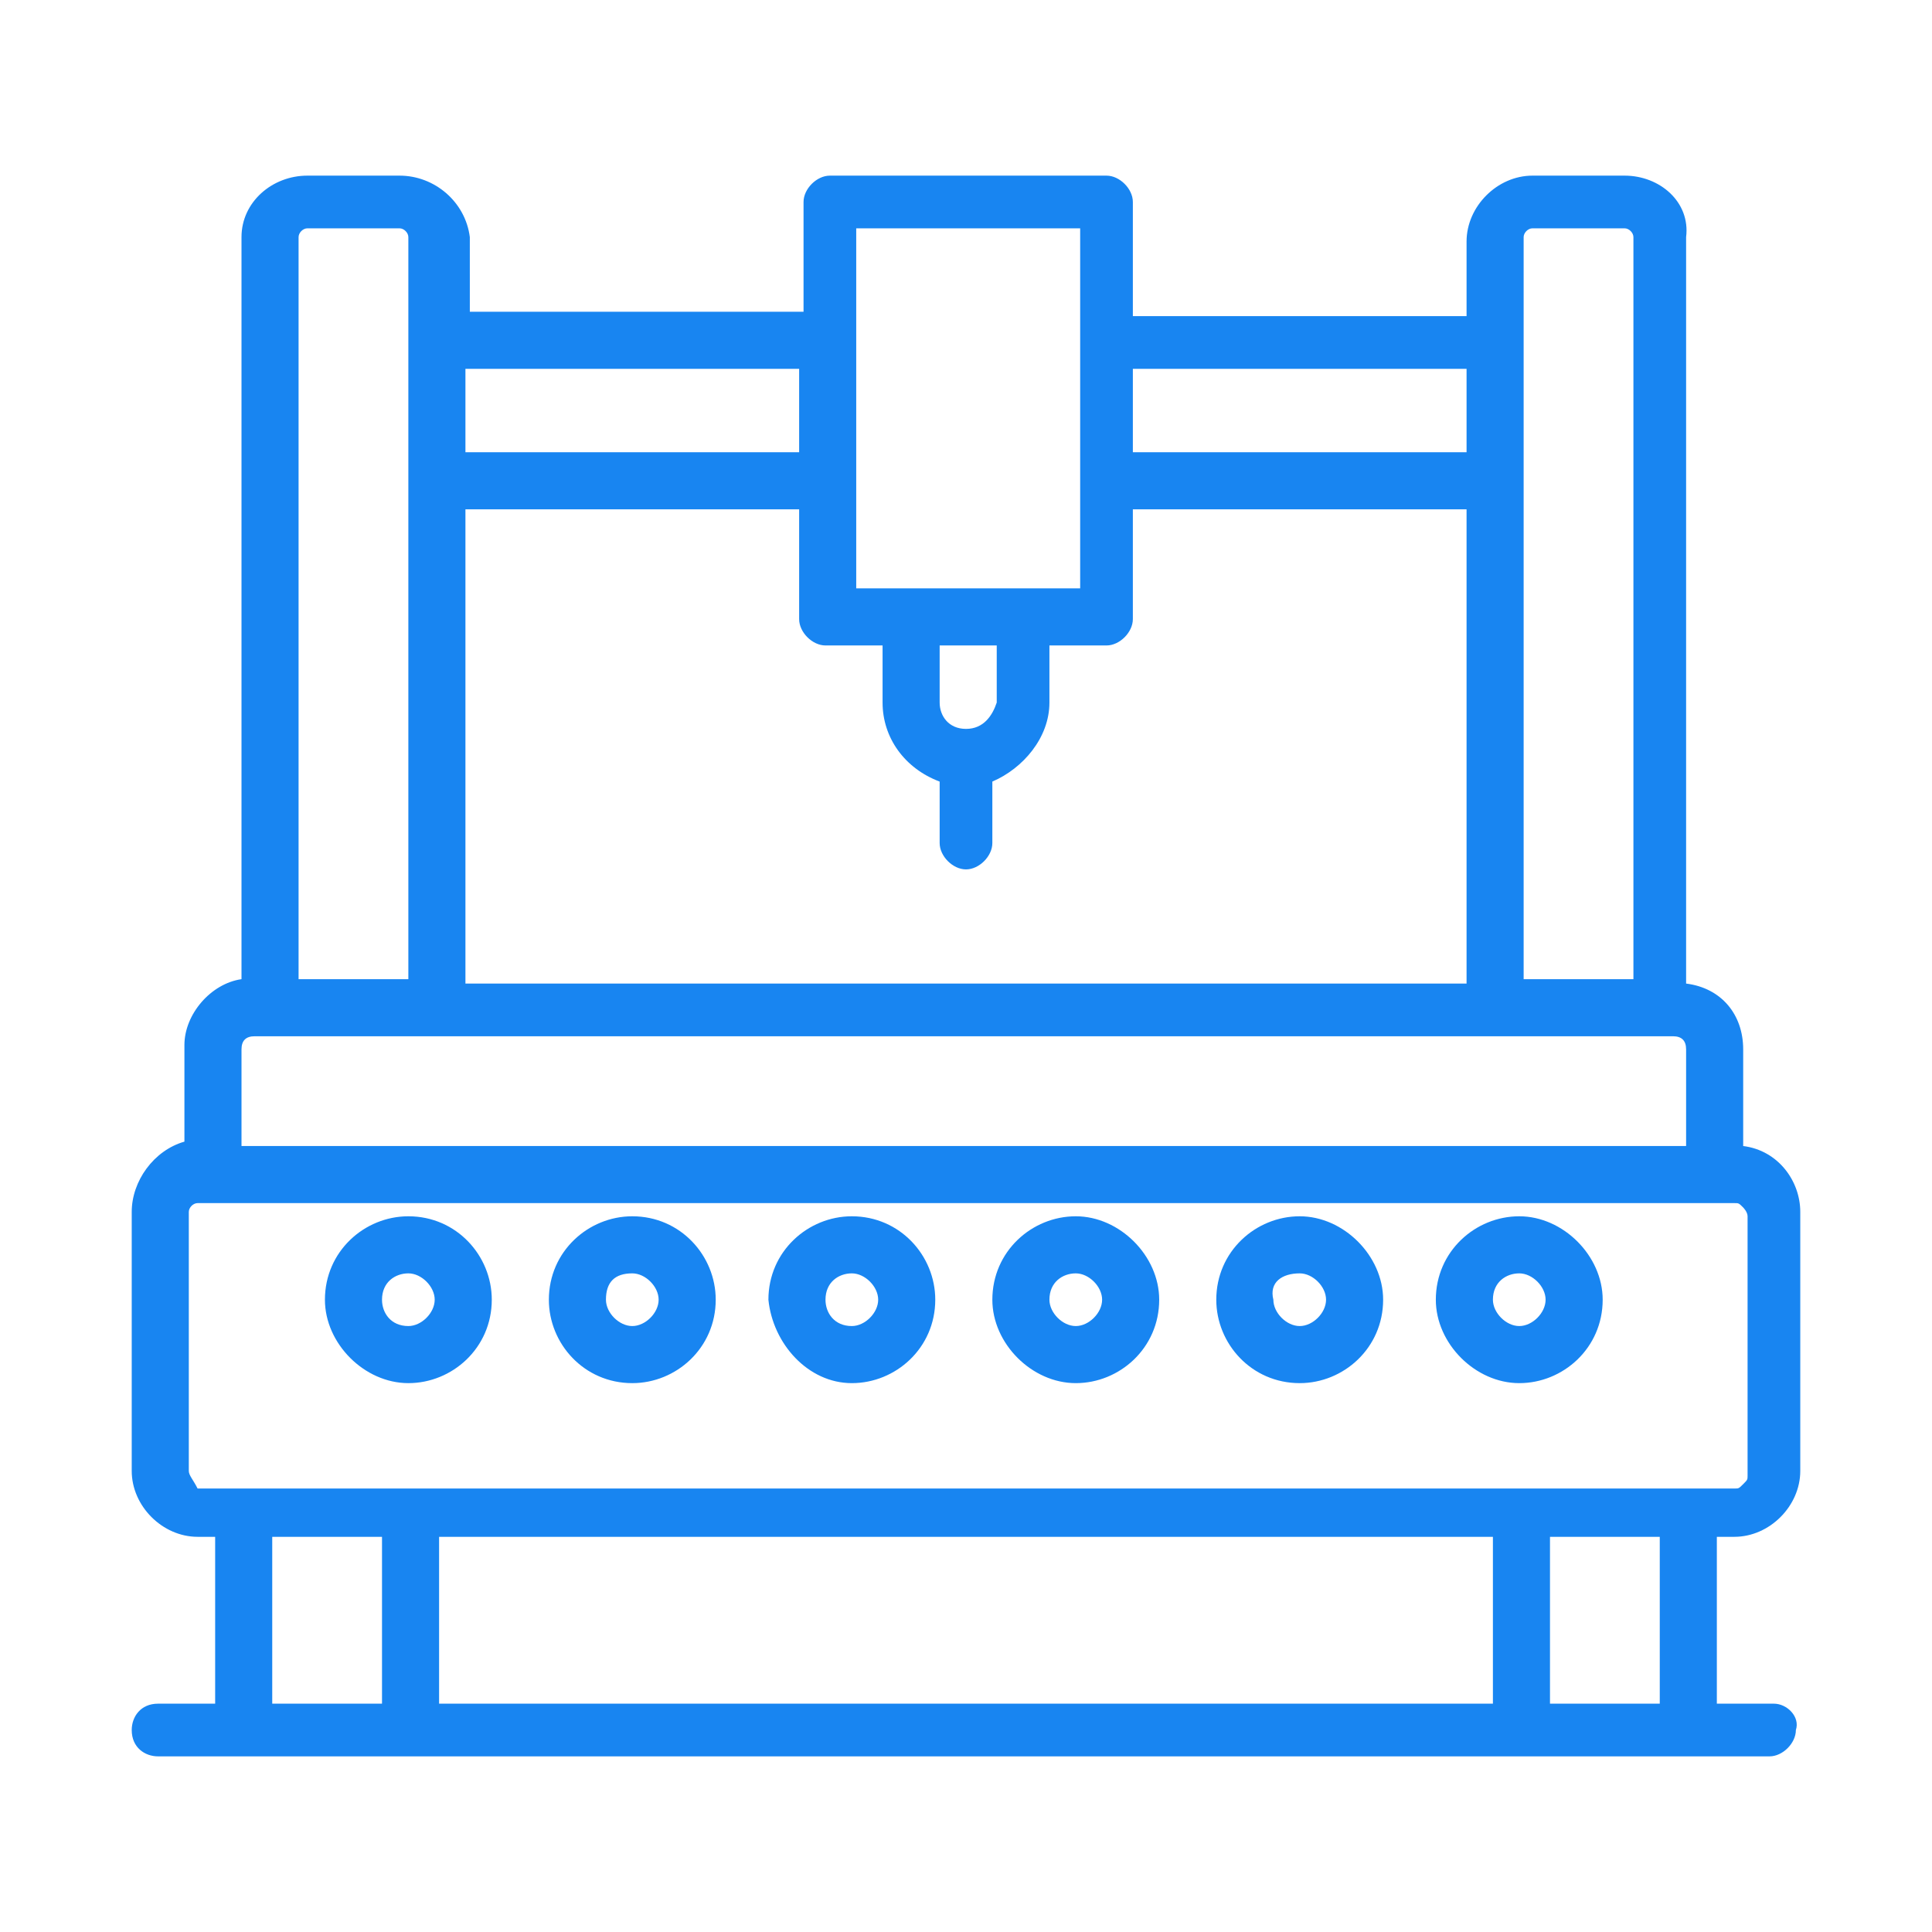 <?xml version="1.0" encoding="utf-8"?>
<!-- Generator: Adobe Illustrator 22.1.0, SVG Export Plug-In . SVG Version: 6.00 Build 0)  -->
<svg version="1.1" id="图层_1" xmlns="http://www.w3.org/2000/svg" xmlns:xlink="http://www.w3.org/1999/xlink" x="0px" y="0px"
	 viewBox="0 0 44 44" style="enable-background:new 0 0 44 44;" xml:space="preserve">
<style type="text/css">
	.st0{fill:none;stroke:#7F7F7F;stroke-width:0.1;stroke-miterlimit:10;}
	.st1{fill:#1885F1;}
</style>
<path class="st0" d="M3,41"/>
<path class="st0" d="M44,41"/>
<path class="st0" d="M40.8,41"/>
<path class="st0" d="M41,41"/>
<path class="st1" d="M9.3,31.5c1,0,1.9-0.8,1.9-1.9c0-1-0.8-1.9-1.9-1.9c-1,0-1.9,0.8-1.9,1.9C7.4,30.6,8.3,31.5,9.3,31.5L9.3,31.5z
	 M9.3,29c0.3,0,0.6,0.3,0.6,0.6c0,0.3-0.3,0.6-0.6,0.6c-0.4,0-0.6-0.3-0.6-0.6C8.7,29.2,9,29,9.3,29L9.3,29z M14.4,31.5
	c1,0,1.9-0.8,1.9-1.9c0-1-0.8-1.9-1.9-1.9c-1,0-1.9,0.8-1.9,1.9C12.5,30.6,13.3,31.5,14.4,31.5L14.4,31.5z M14.4,29
	c0.3,0,0.6,0.3,0.6,0.6c0,0.3-0.3,0.6-0.6,0.6c-0.3,0-0.6-0.3-0.6-0.6C13.8,29.2,14,29,14.4,29L14.4,29z M19.4,31.5
	c1,0,1.9-0.8,1.9-1.9c0-1-0.8-1.9-1.9-1.9c-1,0-1.9,0.8-1.9,1.9C17.6,30.6,18.4,31.5,19.4,31.5L19.4,31.5z M19.4,29
	c0.3,0,0.6,0.3,0.6,0.6c0,0.3-0.3,0.6-0.6,0.6c-0.4,0-0.6-0.3-0.6-0.6C18.8,29.2,19.1,29,19.4,29L19.4,29z M24.5,31.5
	c1,0,1.9-0.8,1.9-1.9c0-1-0.9-1.9-1.9-1.9c-1,0-1.9,0.8-1.9,1.9C22.6,30.6,23.5,31.5,24.5,31.5L24.5,31.5z M24.5,29
	c0.3,0,0.6,0.3,0.6,0.6c0,0.3-0.3,0.6-0.6,0.6c-0.3,0-0.6-0.3-0.6-0.6C23.9,29.2,24.2,29,24.5,29L24.5,29z M29.6,31.5
	c1,0,1.9-0.8,1.9-1.9c0-1-0.9-1.9-1.9-1.9c-1,0-1.9,0.8-1.9,1.9C27.7,30.6,28.5,31.5,29.6,31.5L29.6,31.5z M29.6,29
	c0.3,0,0.6,0.3,0.6,0.6c0,0.3-0.3,0.6-0.6,0.6c-0.3,0-0.6-0.3-0.6-0.6C28.9,29.2,29.2,29,29.6,29L29.6,29z M34.6,31.5
	c1,0,1.9-0.8,1.9-1.9c0-1-0.9-1.9-1.9-1.9c-1,0-1.9,0.8-1.9,1.9C32.7,30.6,33.6,31.5,34.6,31.5L34.6,31.5z M34.6,29
	c0.3,0,0.6,0.3,0.6,0.6c0,0.3-0.3,0.6-0.6,0.6c-0.3,0-0.6-0.3-0.6-0.6C34,29.2,34.3,29,34.6,29L34.6,29z M34.6,29"/>
<path class="st1" d="M40.4,38.8h-1.3V35h0.4c0.8,0,1.5-0.7,1.5-1.5v-5.9c0-0.7-0.5-1.4-1.3-1.5v-2.2c0-0.8-0.5-1.4-1.3-1.5V5.4
	C38.5,4.6,37.8,4,37,4h-2.1c-0.8,0-1.5,0.7-1.5,1.5v1.7h-7.6V4.6c0-0.3-0.3-0.6-0.6-0.6h-6.3c-0.3,0-0.6,0.3-0.6,0.6v2.5h-7.6V5.4
	C10.6,4.6,9.9,4,9.1,4H7C6.2,4,5.5,4.6,5.5,5.4v16.9c-0.7,0.1-1.3,0.8-1.3,1.5v2.2C3.5,26.2,3,26.9,3,27.6v5.9C3,34.3,3.7,35,4.5,35
	h0.4v3.8H3.6c-0.4,0-0.6,0.3-0.6,0.6C3,39.8,3.3,40,3.6,40h36.7c0.3,0,0.6-0.3,0.6-0.6C41,39.1,40.7,38.8,40.4,38.8L40.4,38.8z
	 M34.7,5.4c0-0.1,0.1-0.2,0.2-0.2H37c0.1,0,0.2,0.1,0.2,0.2v16.9h-2.5V5.4z M10.6,11.6h7.6v2.5c0,0.3,0.3,0.6,0.6,0.6h1.3V16
	c0,0.8,0.5,1.5,1.3,1.8v1.4c0,0.3,0.3,0.6,0.6,0.6c0.3,0,0.6-0.3,0.6-0.6v-1.4c0.7-0.3,1.3-1,1.3-1.8v-1.3h1.3
	c0.3,0,0.6-0.3,0.6-0.6v-2.5h7.6v10.8H10.6V11.6z M22,16.6c-0.4,0-0.6-0.3-0.6-0.6v-1.3h1.3V16C22.6,16.3,22.4,16.6,22,16.6L22,16.6
	z M33.4,8.4v1.9h-7.6V8.4H33.4z M19.5,5.2h5.1v8.2h-5.1V5.2z M18.2,8.4v1.9h-7.6V8.4H18.2z M6.8,5.4c0-0.1,0.1-0.2,0.2-0.2h2.1
	c0.1,0,0.2,0.1,0.2,0.2v16.9H6.8V5.4z M5.5,23.9c0-0.2,0.1-0.3,0.3-0.3h32.3c0.2,0,0.3,0.1,0.3,0.3v2.2H5.5V23.9z M4.3,33.5v-5.9
	c0-0.1,0.1-0.2,0.2-0.2h35c0.1,0,0.1,0,0.2,0.1c0,0,0.1,0.1,0.1,0.2v5.9c0,0.1,0,0.1-0.1,0.2s-0.1,0.1-0.2,0.1h-35
	C4.4,33.7,4.3,33.6,4.3,33.5L4.3,33.5z M34,35v3.8H10V35H34z M6.2,38.8V35h2.5v3.8H6.2z M35.3,38.8V35h2.5v3.8H35.3z M35.3,38.8"/>
</svg>
